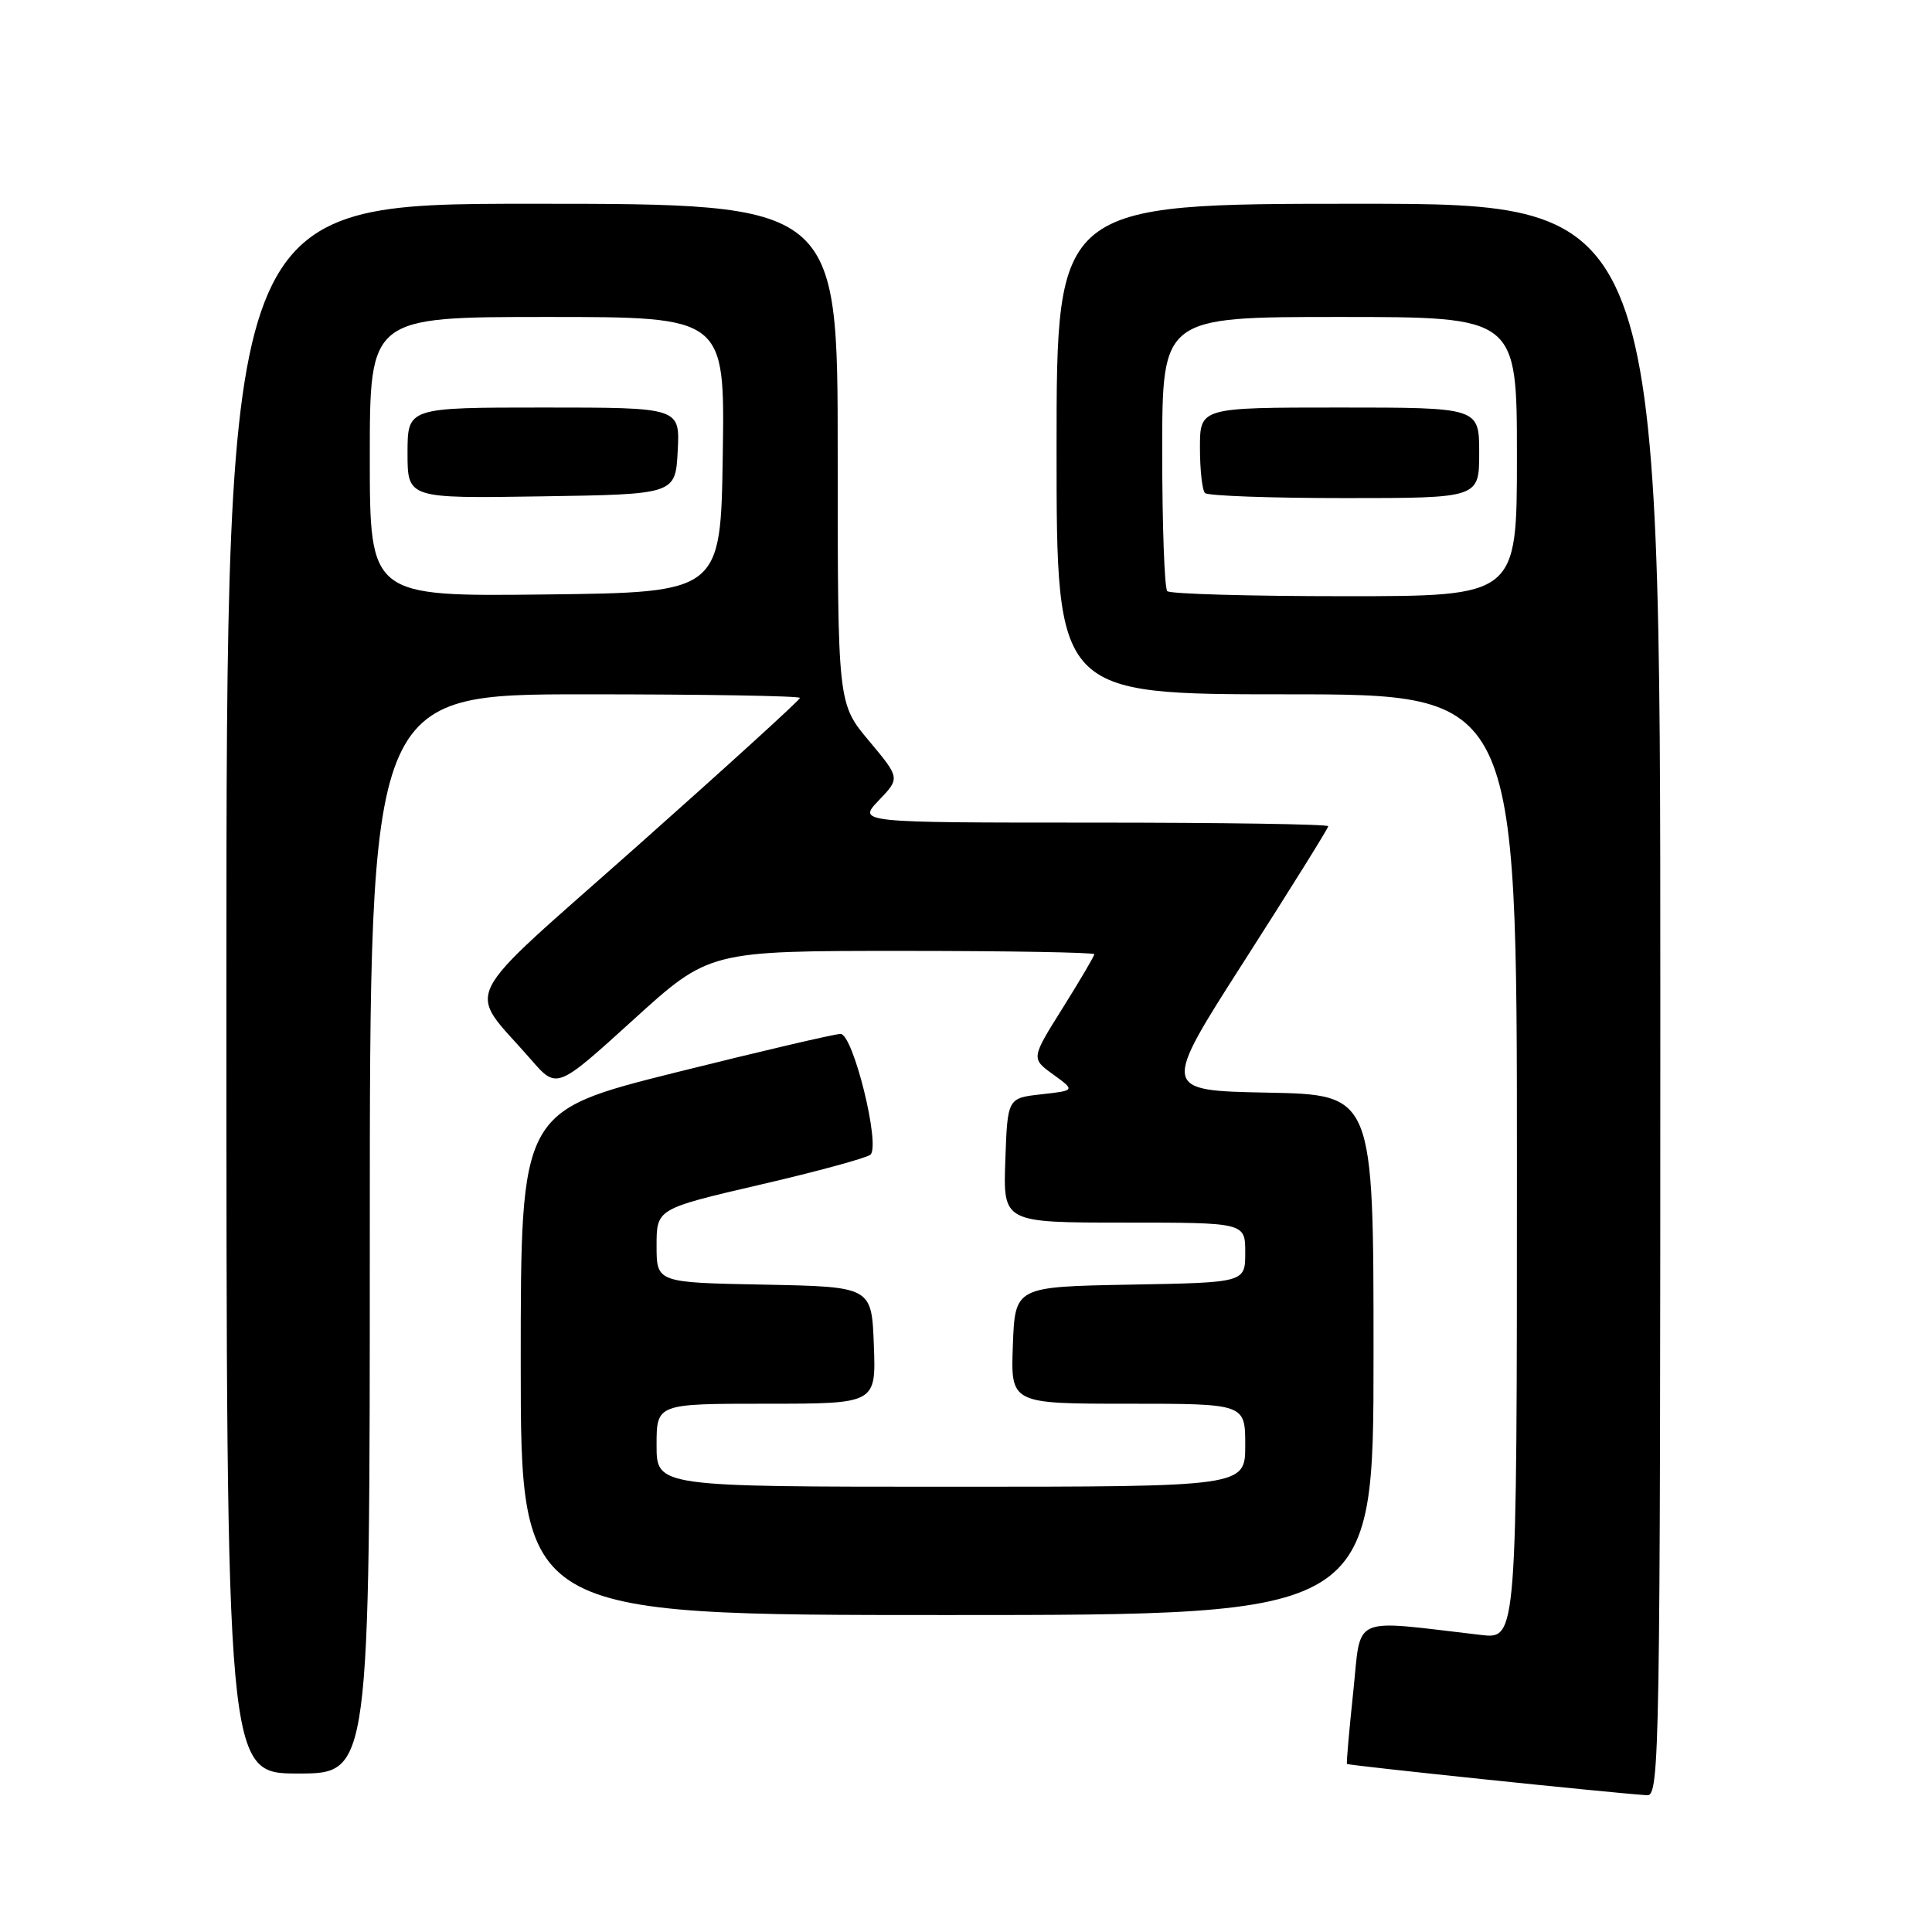 <?xml version="1.0" encoding="UTF-8" standalone="no"?>
<!DOCTYPE svg PUBLIC "-//W3C//DTD SVG 1.1//EN" "http://www.w3.org/Graphics/SVG/1.1/DTD/svg11.dtd" >
<svg xmlns="http://www.w3.org/2000/svg" xmlns:xlink="http://www.w3.org/1999/xlink" version="1.1" viewBox="0 0 256 256">
 <g >
 <path fill="currentColor"
d=" M 220.00 132.50 C 220.00 27.00 220.00 27.00 180.00 27.00 C 140.00 27.00 140.00 27.00 140.00 59.50 C 140.00 92.00 140.00 92.00 170.50 92.00 C 201.00 92.00 201.00 92.00 201.00 154.59 C 201.00 217.19 201.00 217.19 196.25 216.64 C 178.71 214.61 180.41 213.85 179.31 224.20 C 178.77 229.31 178.39 233.61 178.48 233.73 C 178.61 233.93 213.15 237.54 218.25 237.88 C 219.91 237.99 220.00 232.35 220.00 132.50 Z  M 49.00 163.50 C 49.00 92.00 49.00 92.00 77.50 92.00 C 93.18 92.00 106.00 92.21 106.00 92.48 C 106.00 92.74 96.32 101.55 84.49 112.06 C 60.24 133.59 61.77 130.51 70.38 140.42 C 73.78 144.33 73.78 144.33 83.87 135.17 C 93.96 126.00 93.96 126.00 119.48 126.00 C 133.52 126.00 145.00 126.20 145.00 126.44 C 145.00 126.69 143.11 129.89 140.81 133.57 C 136.62 140.25 136.62 140.25 139.55 142.37 C 142.48 144.50 142.48 144.50 137.99 145.00 C 133.50 145.50 133.50 145.50 133.21 153.75 C 132.92 162.00 132.92 162.00 148.96 162.00 C 165.00 162.00 165.00 162.00 165.00 165.97 C 165.00 169.95 165.00 169.95 149.75 170.22 C 134.50 170.50 134.50 170.50 134.21 178.25 C 133.92 186.00 133.92 186.00 149.46 186.00 C 165.00 186.00 165.00 186.00 165.00 191.50 C 165.00 197.00 165.00 197.00 126.00 197.00 C 87.00 197.00 87.00 197.00 87.00 191.50 C 87.00 186.00 87.00 186.00 101.54 186.00 C 116.08 186.00 116.08 186.00 115.79 178.25 C 115.50 170.50 115.50 170.50 101.25 170.22 C 87.00 169.95 87.00 169.95 87.00 165.06 C 87.00 160.17 87.00 160.17 100.75 156.97 C 108.31 155.22 114.88 153.42 115.34 153.00 C 116.69 151.75 113.04 137.00 111.38 137.00 C 110.60 137.00 100.75 139.31 89.48 142.12 C 69.00 147.25 69.00 147.25 69.00 180.62 C 69.00 214.00 69.00 214.00 125.50 214.00 C 182.00 214.00 182.00 214.00 182.00 179.53 C 182.00 145.05 182.00 145.05 167.94 144.78 C 153.88 144.50 153.88 144.50 164.94 127.23 C 171.02 117.73 176.00 109.74 176.00 109.48 C 176.00 109.21 161.97 109.00 144.81 109.00 C 113.63 109.00 113.63 109.00 116.45 106.05 C 119.27 103.10 119.27 103.10 115.14 98.16 C 111.00 93.22 111.00 93.22 111.00 60.11 C 111.00 27.00 111.00 27.00 70.50 27.00 C 30.00 27.00 30.00 27.00 30.00 131.00 C 30.00 235.00 30.00 235.00 39.50 235.00 C 49.00 235.00 49.00 235.00 49.00 163.50 Z  M 154.67 78.33 C 154.30 77.97 154.00 69.64 154.00 59.83 C 154.00 42.00 154.00 42.00 177.50 42.00 C 201.00 42.00 201.00 42.00 201.00 60.50 C 201.00 79.00 201.00 79.00 178.17 79.00 C 165.61 79.00 155.03 78.70 154.67 78.33 Z  M 196.00 60.00 C 196.00 54.00 196.00 54.00 177.50 54.00 C 159.00 54.00 159.00 54.00 159.00 59.33 C 159.00 62.27 159.30 64.97 159.67 65.33 C 160.03 65.70 168.36 66.00 178.17 66.00 C 196.00 66.00 196.00 66.00 196.00 60.00 Z  M 49.00 60.52 C 49.00 42.00 49.00 42.00 72.52 42.00 C 96.05 42.00 96.05 42.00 95.77 60.25 C 95.50 78.50 95.50 78.50 72.25 78.77 C 49.00 79.04 49.00 79.04 49.00 60.52 Z  M 89.80 59.75 C 90.10 54.00 90.10 54.00 72.05 54.00 C 54.00 54.00 54.00 54.00 54.00 60.02 C 54.00 66.05 54.00 66.05 71.75 65.77 C 89.50 65.50 89.50 65.50 89.80 59.75 Z "/>
</g>
</svg>